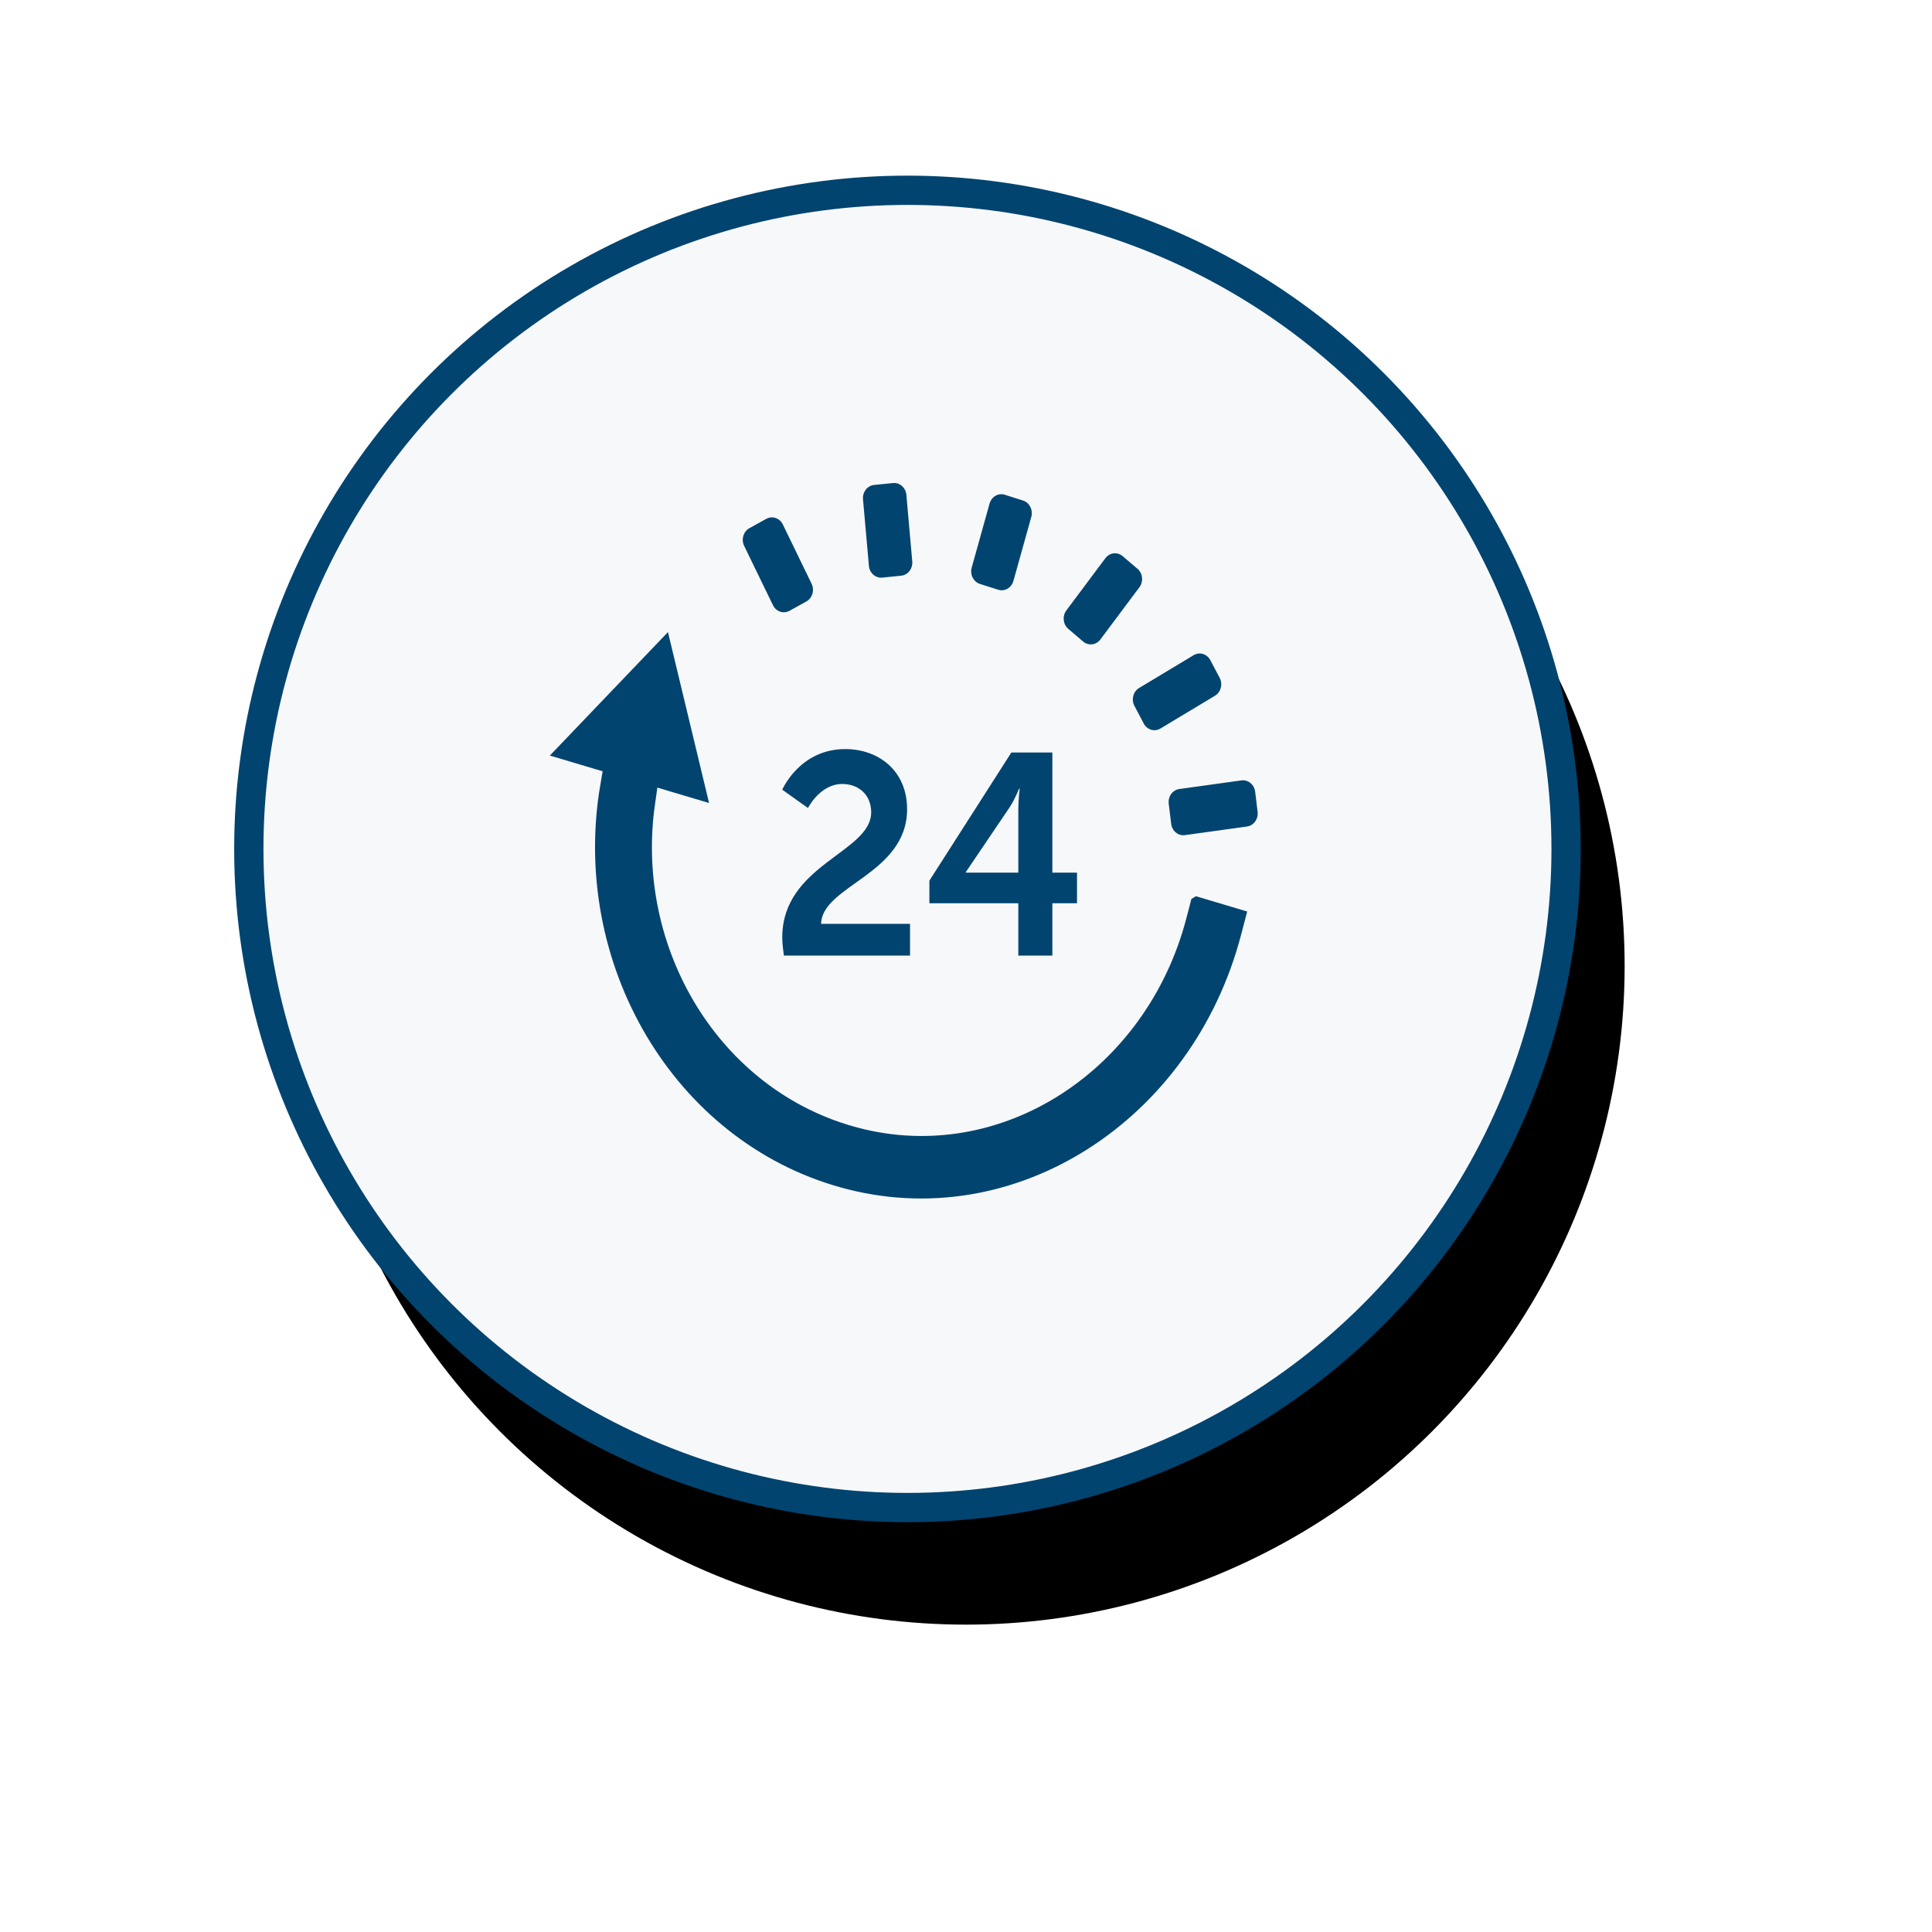 <?xml version="1.0" encoding="UTF-8"?>
<svg width="132px" height="132px" viewBox="0 0 132 132" version="1.1" xmlns="http://www.w3.org/2000/svg" xmlns:xlink="http://www.w3.org/1999/xlink">
    <title>Group 46</title>
    <defs>
        <circle id="path-1" cx="45" cy="45" r="45"></circle>
        <filter x="-34.4%" y="-30.0%" width="177.8%" height="177.8%" filterUnits="objectBoundingBox" id="filter-2">
            <feMorphology radius="1" operator="dilate" in="SourceAlpha" result="shadowSpreadOuter1"></feMorphology>
            <feOffset dx="4" dy="8" in="shadowSpreadOuter1" result="shadowOffsetOuter1"></feOffset>
            <feGaussianBlur stdDeviation="10" in="shadowOffsetOuter1" result="shadowBlurOuter1"></feGaussianBlur>
            <feComposite in="shadowBlurOuter1" in2="SourceAlpha" operator="out" result="shadowBlurOuter1"></feComposite>
            <feColorMatrix values="0 0 0 0 0.268   0 0 0 0 0.341   0 0 0 0 0.474  0 0 0 0.15 0" type="matrix" in="shadowBlurOuter1"></feColorMatrix>
        </filter>
    </defs>
    <g id="Desktop_Final" stroke="none" stroke-width="1" fill="none" fill-rule="evenodd">
        <g id="01_Homepage_Jan2021" transform="translate(-659, -3858)">
            <g id="Group-27-Copy" transform="translate(0, 3584)">
                <g id="Group-30" transform="translate(210, 287)">
                    <g id="Group-47-Copy-2" transform="translate(421, 0)">
                        <g id="Group-46" transform="translate(45, 0)">
                            <g id="Oval">
                                <use fill="black" fill-opacity="1" filter="url(#filter-2)" xlink:href="#path-1"></use>
                                <use stroke="#01446F" stroke-width="2" fill="#F7F8FA" fill-rule="evenodd" xlink:href="#path-1"></use>
                            </g>
                            <g id="Group-29" transform="translate(19.5, 20)" fill="#01446F" fill-rule="nonzero">
                                <path d="M44.037,27.77 L43.585,29.5 C41.015,39.331 31.635,45.534 22.357,43.076 C13.445,40.714 7.906,31.494 9.238,22.101 L11.923,22.901 C12.546,23.087 13.123,22.483 12.962,21.815 L10.042,9.674 C9.881,9.006 9.103,8.774 8.642,9.257 L0.253,18.027 C-0.209,18.509 -0.008,19.345 0.614,19.53 L3.537,20.402 C1.356,33.108 8.698,45.763 20.679,49.094 C33.119,52.553 45.809,44.331 49.265,31.111 L49.698,29.457 C49.822,28.981 49.561,28.486 49.115,28.353 L45.072,27.148 L44.037,27.77 Z" id="Shape" stroke="#F7F8FA" stroke-width="2"></path>
                                <g id="004-24-hours-delivery" transform="translate(13.5, 0)">
                                    <path d="M3.446,31.056 C3.446,26.054 9.522,25.253 9.522,22.498 C9.522,21.287 8.644,20.563 7.546,20.563 C6.027,20.563 5.203,22.205 5.203,22.205 L3.446,20.954 C3.446,20.954 4.635,18.179 7.747,18.179 C10.034,18.179 11.975,19.664 11.975,22.283 C11.975,26.738 6.155,27.5 6.1,30.119 L12.176,30.119 L12.176,32.288 L3.556,32.288 C3.501,31.839 3.446,31.448 3.446,31.056 Z M13.499,27.168 L19.1,18.413 L21.9,18.413 L21.9,26.62 L23.584,26.62 L23.584,28.713 L21.9,28.713 L21.9,32.288 L19.575,32.288 L19.575,28.713 L13.499,28.713 L13.499,27.168 L13.499,27.168 Z M19.575,26.62 L19.575,22.323 C19.575,21.638 19.667,20.876 19.667,20.876 L19.63,20.876 C19.63,20.876 19.338,21.618 18.989,22.146 L15.988,26.582 L15.988,26.62 L19.575,26.62 L19.575,26.62 Z M34.815,20.32 L30.575,20.908 C30.115,20.971 29.791,21.421 29.851,21.912 L30.018,23.285 C30.077,23.776 30.499,24.122 30.958,24.058 L35.198,23.47 C35.658,23.406 35.982,22.957 35.923,22.466 L35.756,21.093 C35.696,20.602 35.275,20.256 34.815,20.32 Z M31.551,11.765 L27.826,14.006 C27.422,14.249 27.279,14.796 27.507,15.227 L28.144,16.434 C28.371,16.865 28.883,17.017 29.287,16.774 L33.012,14.533 C33.416,14.29 33.559,13.744 33.331,13.312 L32.694,12.106 C32.467,11.675 31.955,11.522 31.551,11.765 Z M25.523,5.139 L22.856,8.707 C22.567,9.094 22.626,9.658 22.988,9.967 L24.002,10.831 C24.364,11.139 24.893,11.076 25.182,10.689 L27.849,7.121 C28.138,6.735 28.079,6.171 27.717,5.862 L26.703,4.998 C26.341,4.689 25.813,4.752 25.523,5.139 Z M17.61,1.407 L16.389,5.782 C16.256,6.256 16.509,6.755 16.953,6.897 L18.196,7.292 C18.64,7.434 19.108,7.164 19.24,6.689 L20.462,2.314 C20.594,1.84 20.341,1.341 19.897,1.199 L18.654,0.804 C18.21,0.662 17.742,0.932 17.61,1.407 Z M8.963,1.111 L9.366,5.656 C9.409,6.149 9.819,6.51 10.28,6.464 L11.571,6.333 C12.033,6.287 12.372,5.85 12.328,5.357 L11.926,0.812 C11.882,0.319 11.472,-0.043 11.011,0.004 L9.72,0.134 C9.258,0.181 8.919,0.618 8.963,1.111 Z M0.842,4.295 L2.81,8.348 C3.023,8.788 3.53,8.959 3.942,8.731 L5.093,8.094 C5.504,7.866 5.665,7.325 5.452,6.886 L3.484,2.833 C3.271,2.394 2.764,2.222 2.352,2.45 L1.201,3.087 C0.789,3.315 0.629,3.856 0.842,4.295 Z" id="Shape"></path>
                                </g>
                            </g>
                        </g>
                    </g>
                </g>
            </g>
        </g>
    </g>
</svg>